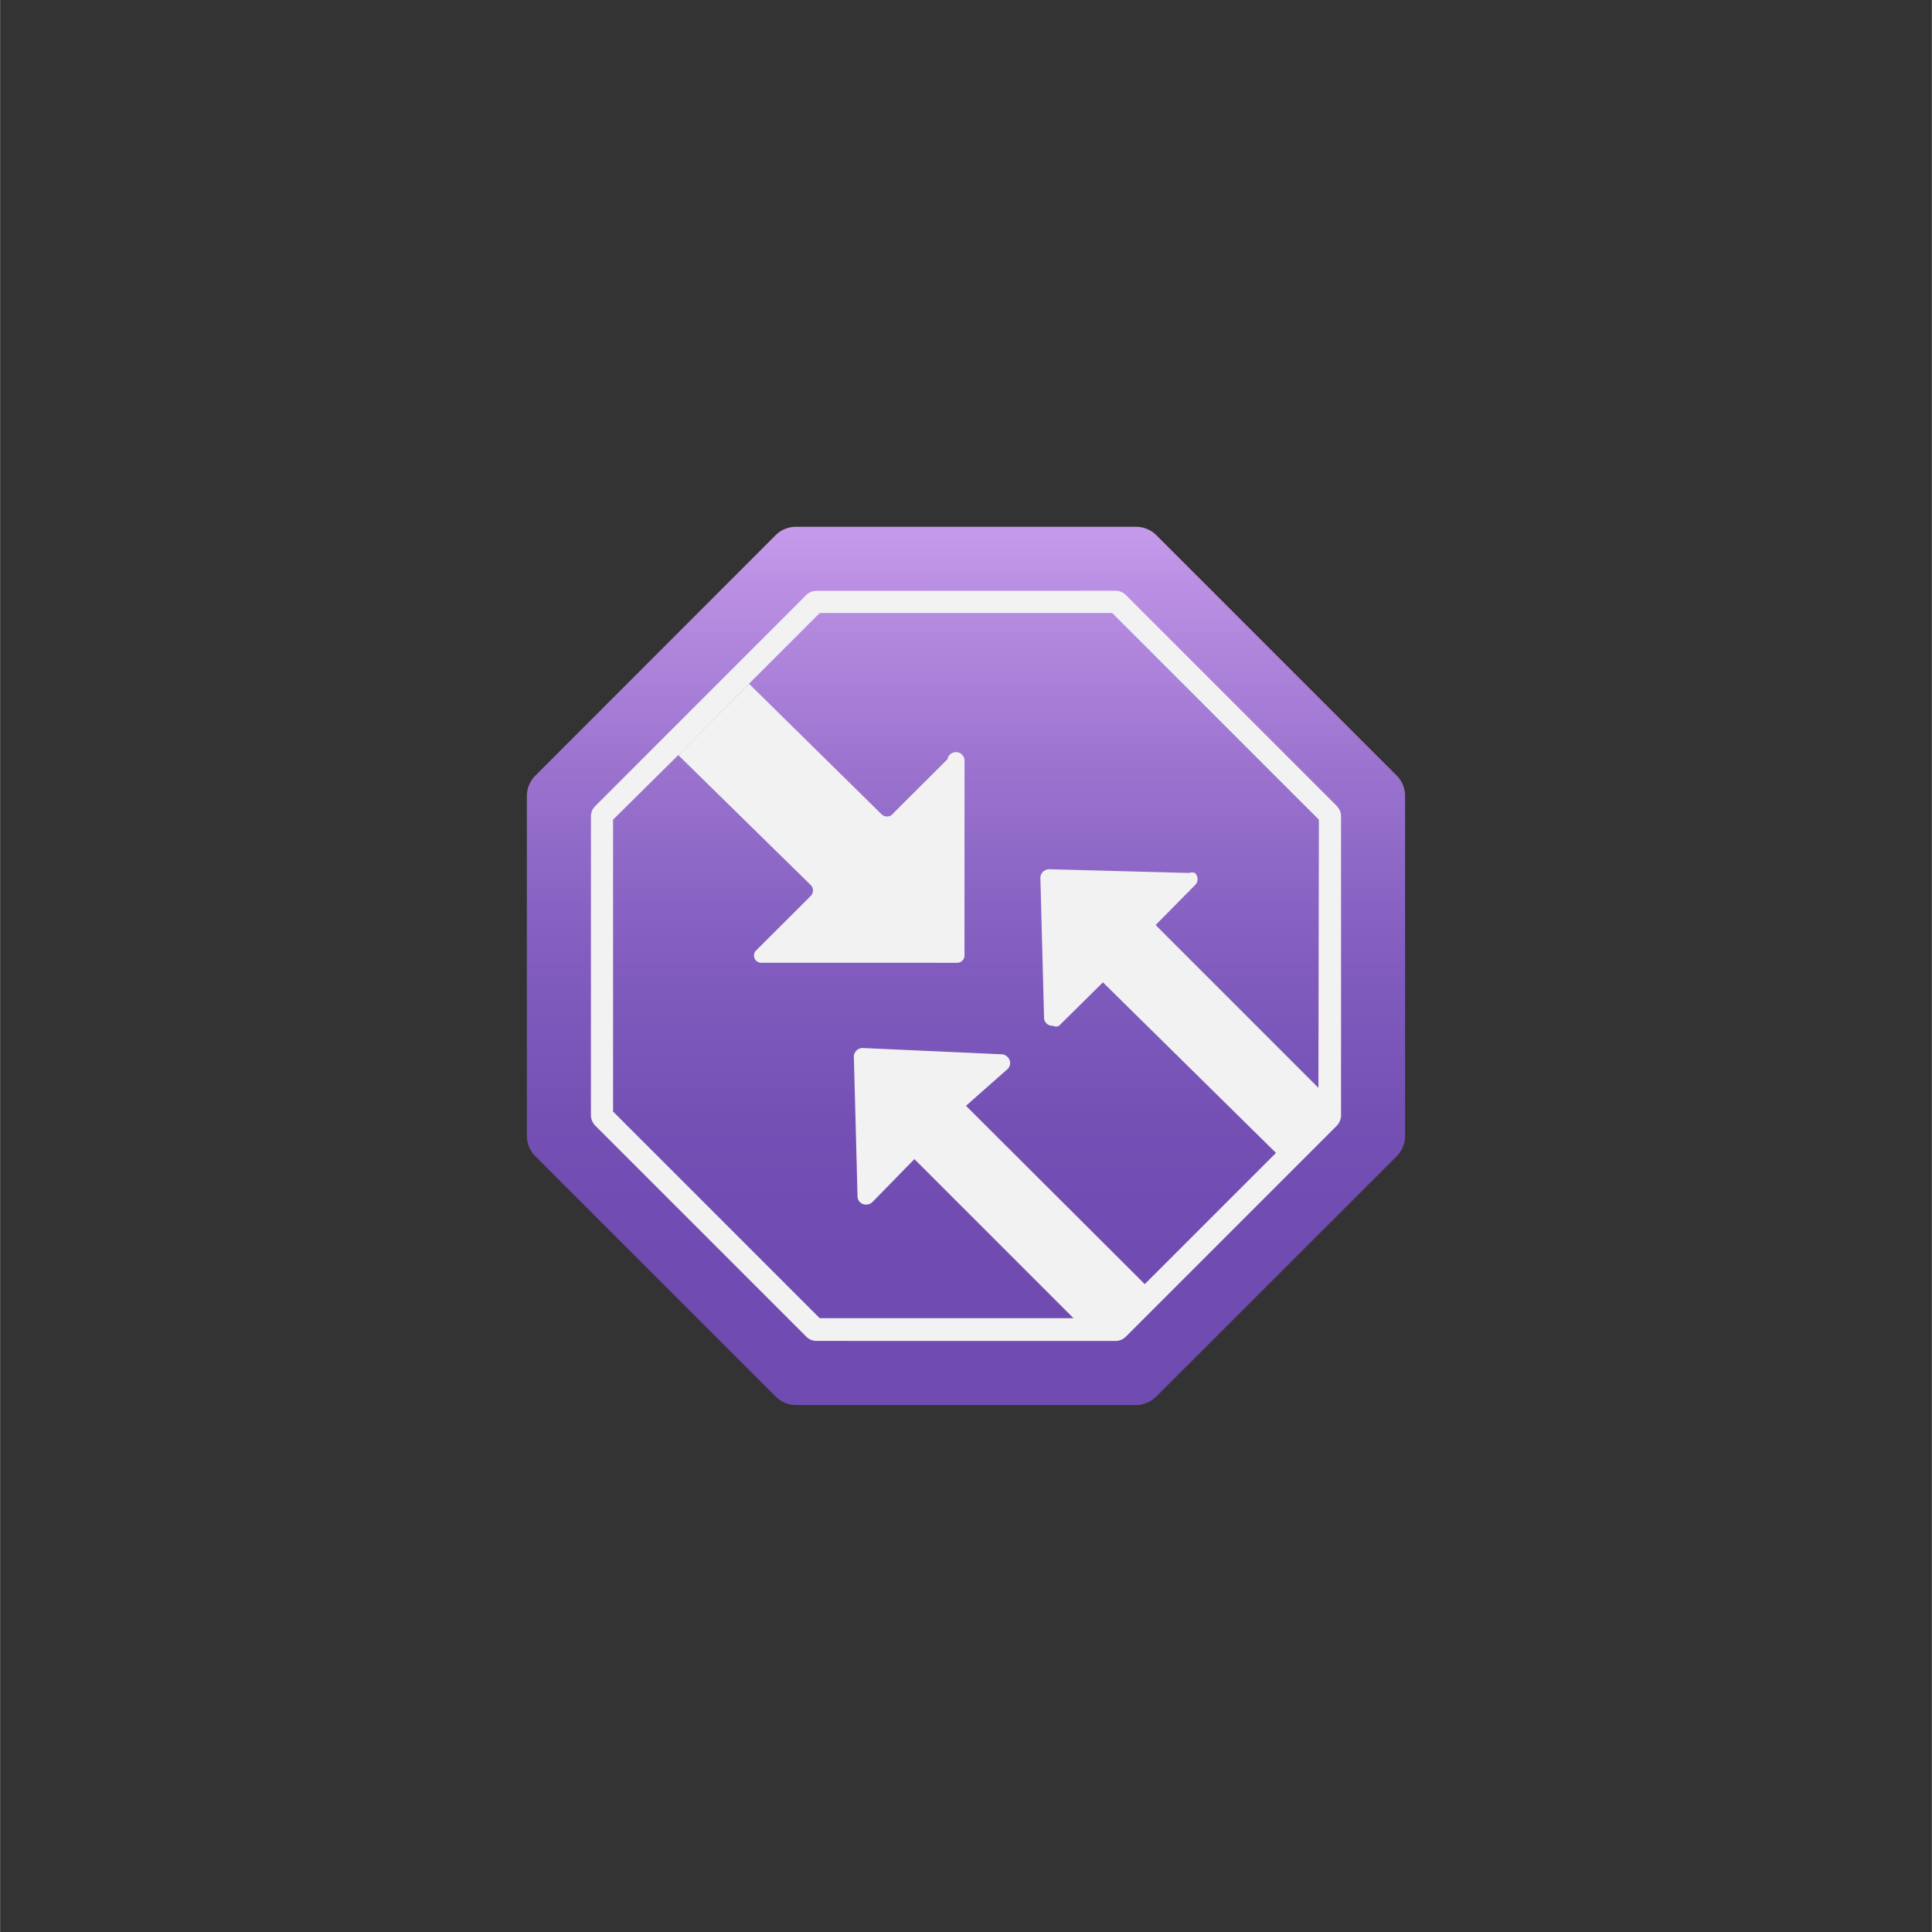 <?xml version="1.0" encoding="UTF-8" standalone="no"?>
<!DOCTYPE svg PUBLIC "-//W3C//DTD SVG 1.1//EN" "http://www.w3.org/Graphics/SVG/1.1/DTD/svg11.dtd">
<!-- Generated by Microsoft Visio, SVG Export Traffic Manager profile.svg Page-1 -->
<svg xmlns="http://www.w3.org/2000/svg" xmlns:xlink="http://www.w3.org/1999/xlink" xmlns:ev="http://www.w3.org/2001/xml-events"
		width="1.732in" height="1.732in" viewBox="0 0 124.693 124.709" xml:space="preserve" color-interpolation-filters="sRGB"
		class="st3">
	<rect x="0" y="0" width="124.693" height="124.709" fill="#333333" stroke="none"/>
	<style type="text/css">
	<![CDATA[
		.st1 {fill:url(#grad0-6);stroke:none;stroke-linecap:butt;stroke-width:34}
		.st2 {fill:#f2f2f2;stroke:none;stroke-linecap:butt;stroke-width:34}
		.st3 {fill:none;fill-rule:evenodd;font-size:12px;overflow:visible;stroke-linecap:square;stroke-miterlimit:3}
	]]>
	</style>

	<defs id="Patterns_And_Gradients">
		<linearGradient id="grad0-6" x1="0" y1="0" x2="1" y2="0" gradientTransform="rotate(-90 0.5 0.5)">
			<stop offset="0.16" stop-color="#6f4bb2" stop-opacity="1"/>
			<stop offset="0.32" stop-color="#7450b5" stop-opacity="1"/>
			<stop offset="0.51" stop-color="#825dbf" stop-opacity="1"/>
			<stop offset="0.72" stop-color="#9a72ce" stop-opacity="1"/>
			<stop offset="0.94" stop-color="#bb90e4" stop-opacity="1"/>
			<stop offset="1" stop-color="#c69aeb" stop-opacity="1"/>
		</linearGradient>
	</defs>
	<g>
		<title>Page-1</title>
		<g id="group483-1" transform="translate(34,-34.016)">
			<title>Traffic Manager profile</title>
			<g id="group484-2">
				<title>Sheet.484</title>
				<g id="shape485-3">
					<title>Sheet.485</title>
					<path d="M39.32 68.02 L17.37 68.02 A1.868 1.868 -180 0 0 16.04 68.58 L0.57 84.06 A1.868 1.868 -180 0
								 0 0 85.39 L0 107.33 A1.868 1.868 -180 0 0 0.57 108.67 L16.04 124.14 A1.868 1.868 -180 0
								 0 17.37 124.71 L39.32 124.71 A1.868 1.868 -180 0 0 40.65 124.14 L56.13 108.67 A1.868 1.868
								 -180 0 0 56.69 107.33 L56.69 85.39 A1.868 1.868 -180 0 0 56.13 84.06 L40.65 68.58 A1.868 1.868
								 -180 0 0 39.32 68.02 Z" class="st1"/>
				</g>
				<g id="shape486-7" transform="translate(9.771,-28.547)">
					<title>Sheet.486</title>
					<path d="M8.57 120.37 L8.34 120.61 L5 123.94 a0.467 0.467 -180 0 0 0.333 0.767 L18.01 124.71 a0.467
								 0.467 -180 0 0 0.467 -0.467 L18.48 111.74 a0.557 0.557 -180 0 0 -1.101 -0.167
								 L14.04 114.9 L13.81 115.14 a0.5 0.5 0 0 1 -0.667 0 L4.57 106.7 L0 111.3 L8.57 119.71
								 a0.5 0.5 0 0 1 -5.32907E-15 0.667 Z" class="st2"/>
				</g>
				<g id="shape487-9" transform="translate(4.135,-4.135)">
					<title>Sheet.487</title>
					<path d="M48.16 90.19 L34.52 76.55 a0.934 0.934 -180 0 0 -0.667 -0.267 L14.57 76.29 a0.934 0.934
								 -180 0 0 -0.667 0.267 L0.27 90.19 a0.934 0.934 -180 0 0 -0.267 0.667 L0 110.14 A1
								 1 -180 0 0 0.27 110.8 L13.91 124.44 a0.934 0.934 -180 0 0 0.667 0.267 L33.85 124.71
								 a0.934 0.934 -180 0 0 0.667 -0.267 L48.16 110.8 A1 1 -180 0 0 48.42 110.14
								 L48.42 90.86 a0.934 0.934 -180 0 0 -0.267 -0.667 ZM46.96 108.37 L36.45 97.86 L38.98 95.3
								 a0.534 0.534 -180 0 0 -4.26326E-14 -0.8 a0.534 0.534 -180 0 0 -0.367 -1.98952E-13
								 L29.58 94.26 a0.567 0.567 -180 0 0 -0.567 0.534 L29.25 103.83 a0.534 0.534 -180 0
								 0 0.567 0.534 a0.434 0.434 -180 0 0 0.4 -2.27374E-13 L33.05 101.56 L44.22 112.57
								 L35.75 121.04 L24.21 109.53 L26.88 107.17 a0.534 0.534 -180 0 0 -6.75016E-14 -0.8 a0.534
								 0.534 -180 0 0 -0.367 -0.167 L17.54 105.8 a0.567 0.567 -180 0 0 -0.567 0.534
								 L17.21 115.37 a0.534 0.534 -180 0 0 0.567 0.534 a0.567 0.567 -180 0 0 0.4 -0.167
								 L20.88 112.97 L31.15 123.24 L14.77 123.24 L1.43 109.9 L1.43 91.06 L5.64 86.89 L10.2 82.29 L14.77
								 77.72 L33.65 77.72 L46.99 91.06 L46.96 108.37 Z" class="st2"/>
				</g>
			</g>
		</g>
	</g>
</svg>
